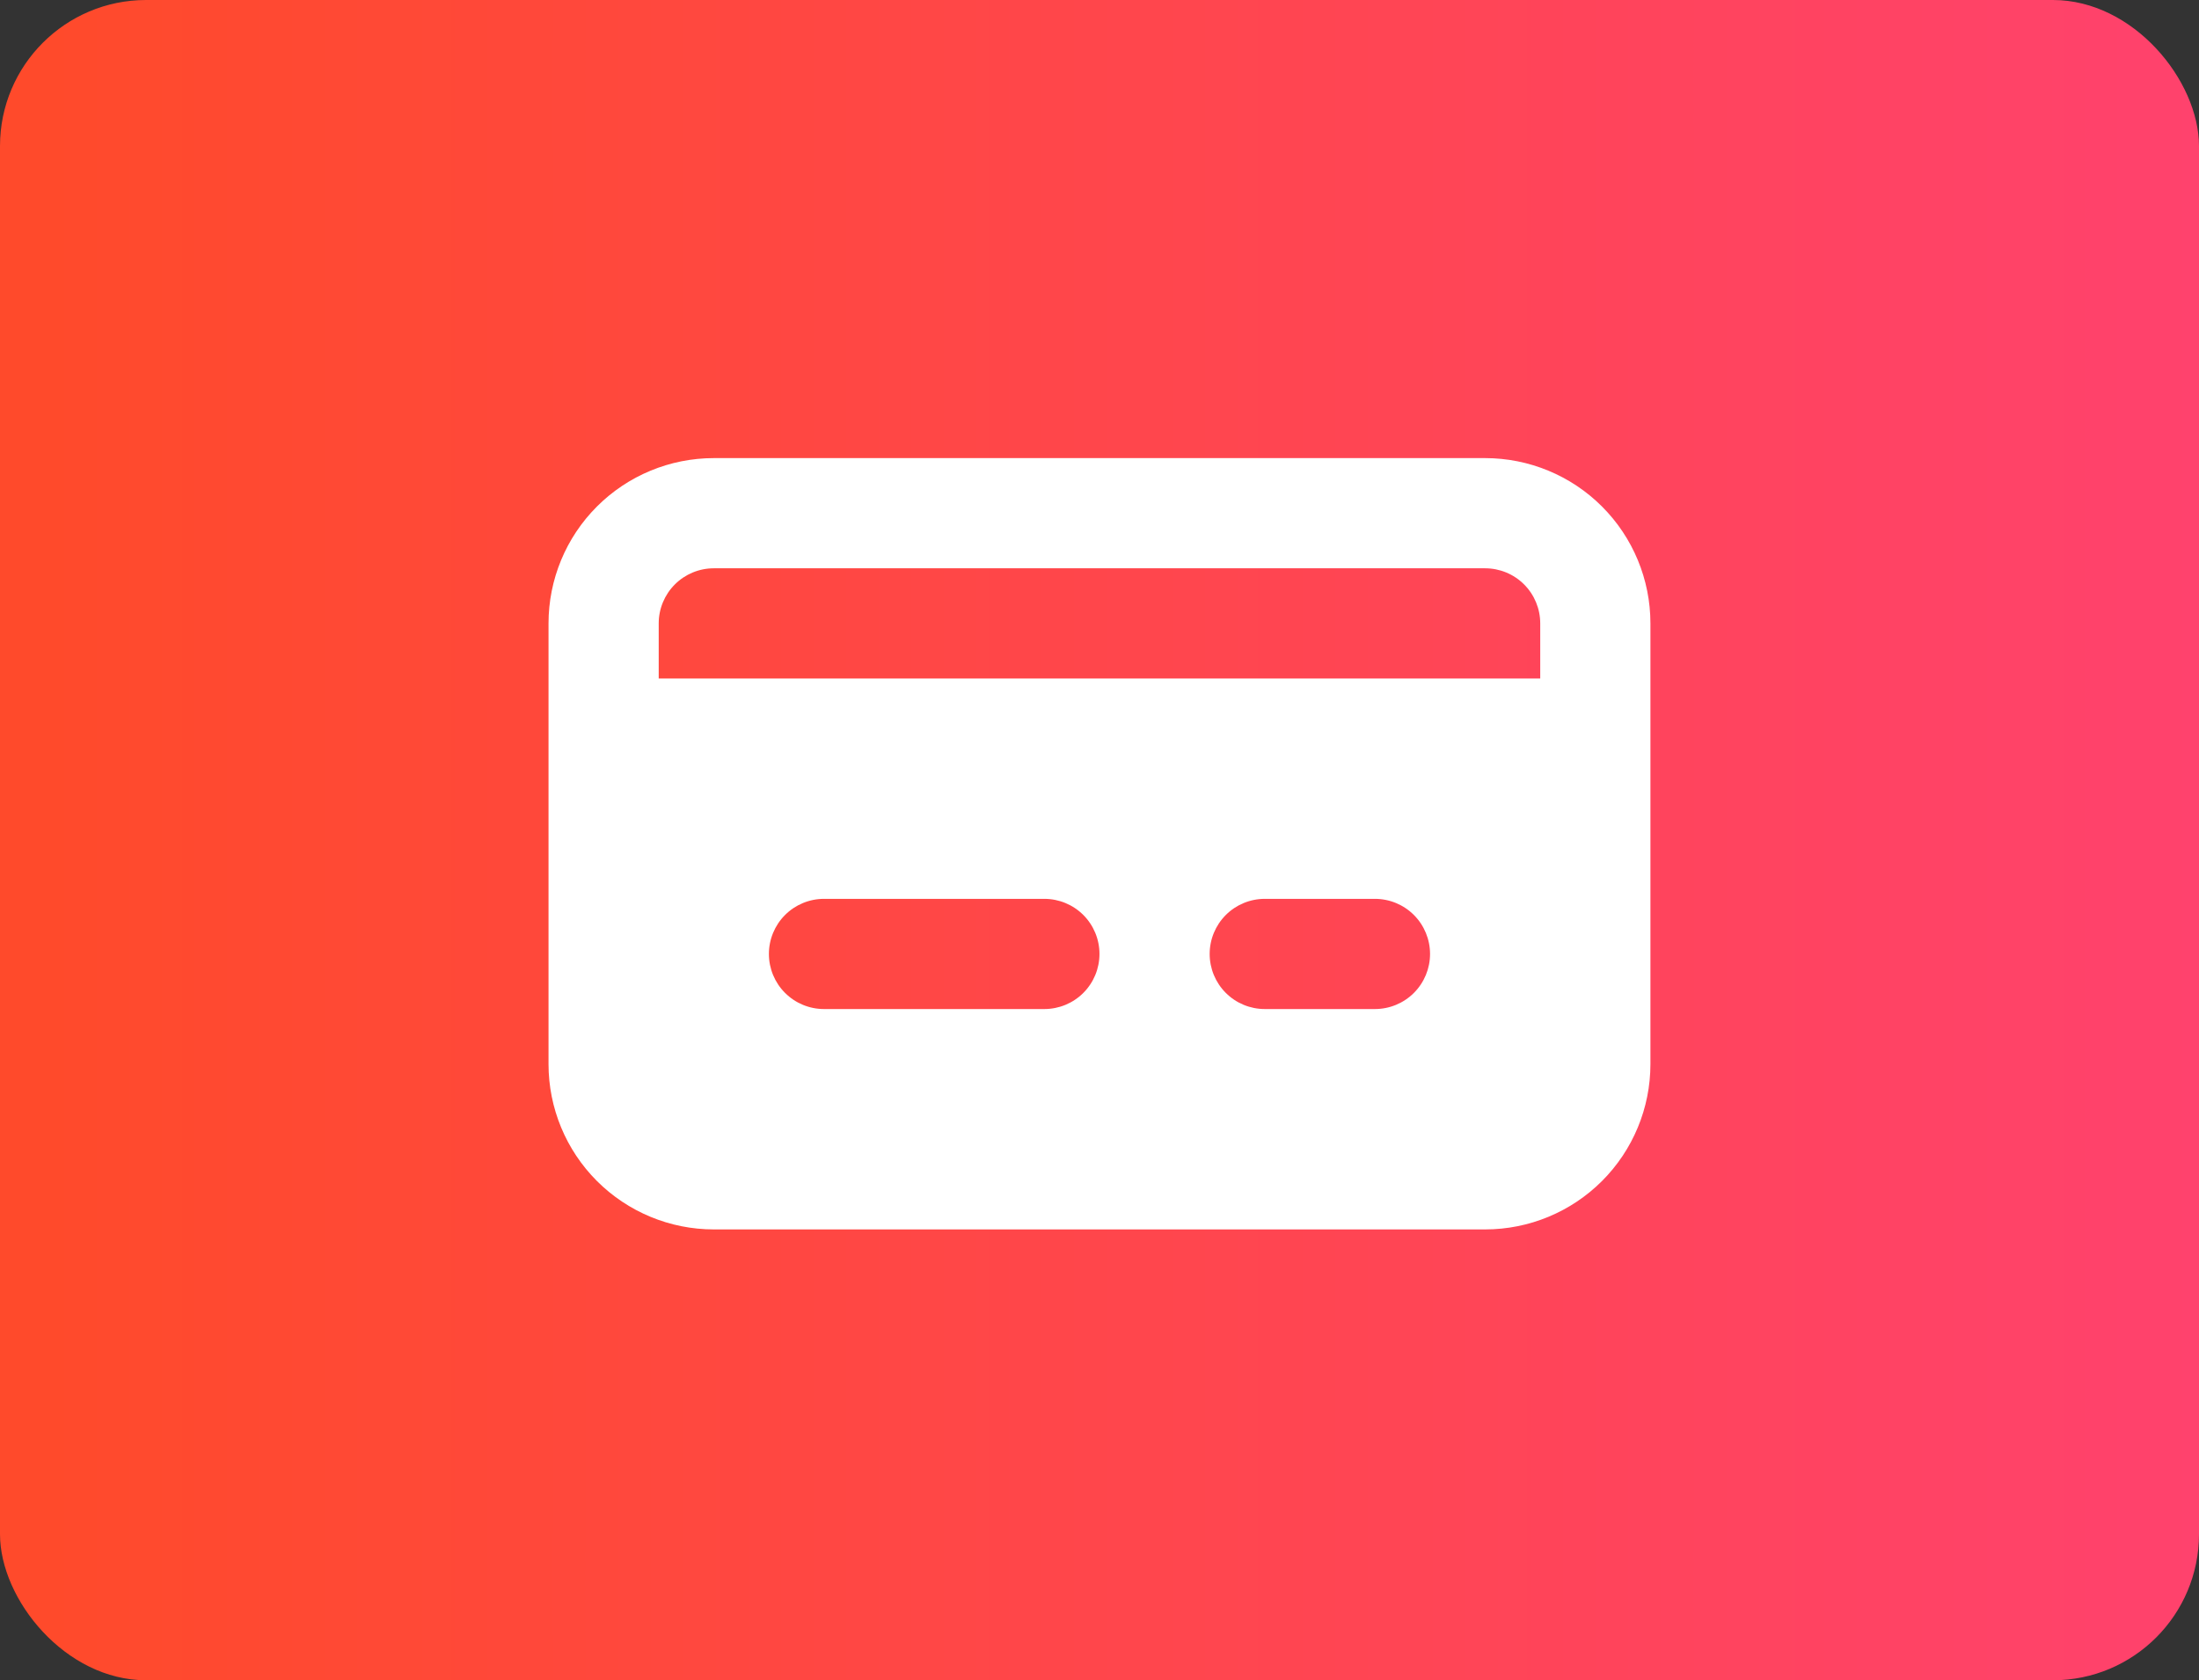 <svg width="301" height="230" viewBox="0 0 301 230" fill="none" xmlns="http://www.w3.org/2000/svg">
<rect x="0" y="0" width="301" height="230" fill="#333333" stroke="none"/>
<rect width="301" height="230" rx="20" fill="url(#paint0_linear_681_3190)"/>
<path d="M203.286 62.707H97.706C91.706 62.707 85.951 65.091 81.709 69.334C77.466 73.576 75.082 79.331 75.082 85.331V145.663C75.082 151.663 77.466 157.418 81.709 161.661C85.951 165.903 91.706 168.287 97.706 168.287H203.286C209.287 168.287 215.041 165.903 219.284 161.661C223.527 157.418 225.911 151.663 225.911 145.663V85.331C225.911 79.331 223.527 73.576 219.284 69.334C215.041 65.091 209.287 62.707 203.286 62.707ZM142.955 138.121H112.789C110.789 138.121 108.871 137.327 107.457 135.912C106.042 134.498 105.248 132.58 105.248 130.58C105.248 128.58 106.042 126.662 107.457 125.247C108.871 123.833 110.789 123.038 112.789 123.038H142.955C144.955 123.038 146.873 123.833 148.287 125.247C149.702 126.662 150.496 128.58 150.496 130.58C150.496 132.58 149.702 134.498 148.287 135.912C146.873 137.327 144.955 138.121 142.955 138.121ZM188.203 138.121H173.121C171.12 138.121 169.202 137.327 167.788 135.912C166.374 134.498 165.579 132.58 165.579 130.58C165.579 128.58 166.374 126.662 167.788 125.247C169.202 123.833 171.12 123.038 173.121 123.038H188.203C190.204 123.038 192.122 123.833 193.536 125.247C194.95 126.662 195.745 128.58 195.745 130.58C195.745 132.58 194.95 134.498 193.536 135.912C192.122 137.327 190.204 138.121 188.203 138.121ZM210.828 92.873H90.165V85.331C90.165 83.331 90.959 81.413 92.374 79.999C93.788 78.584 95.706 77.79 97.706 77.79H203.286C205.286 77.79 207.205 78.584 208.619 79.999C210.033 81.413 210.828 83.331 210.828 85.331V92.873Z" fill="white"/>
<defs>
<linearGradient id="paint0_linear_681_3190" x1="6.5" y1="115" x2="301" y2="115" gradientUnits="userSpaceOnUse">
<stop stop-color="#FF4A2B"/>
<stop offset="1" stop-color="#FF426D"/>
</linearGradient>
</defs>
</svg>
